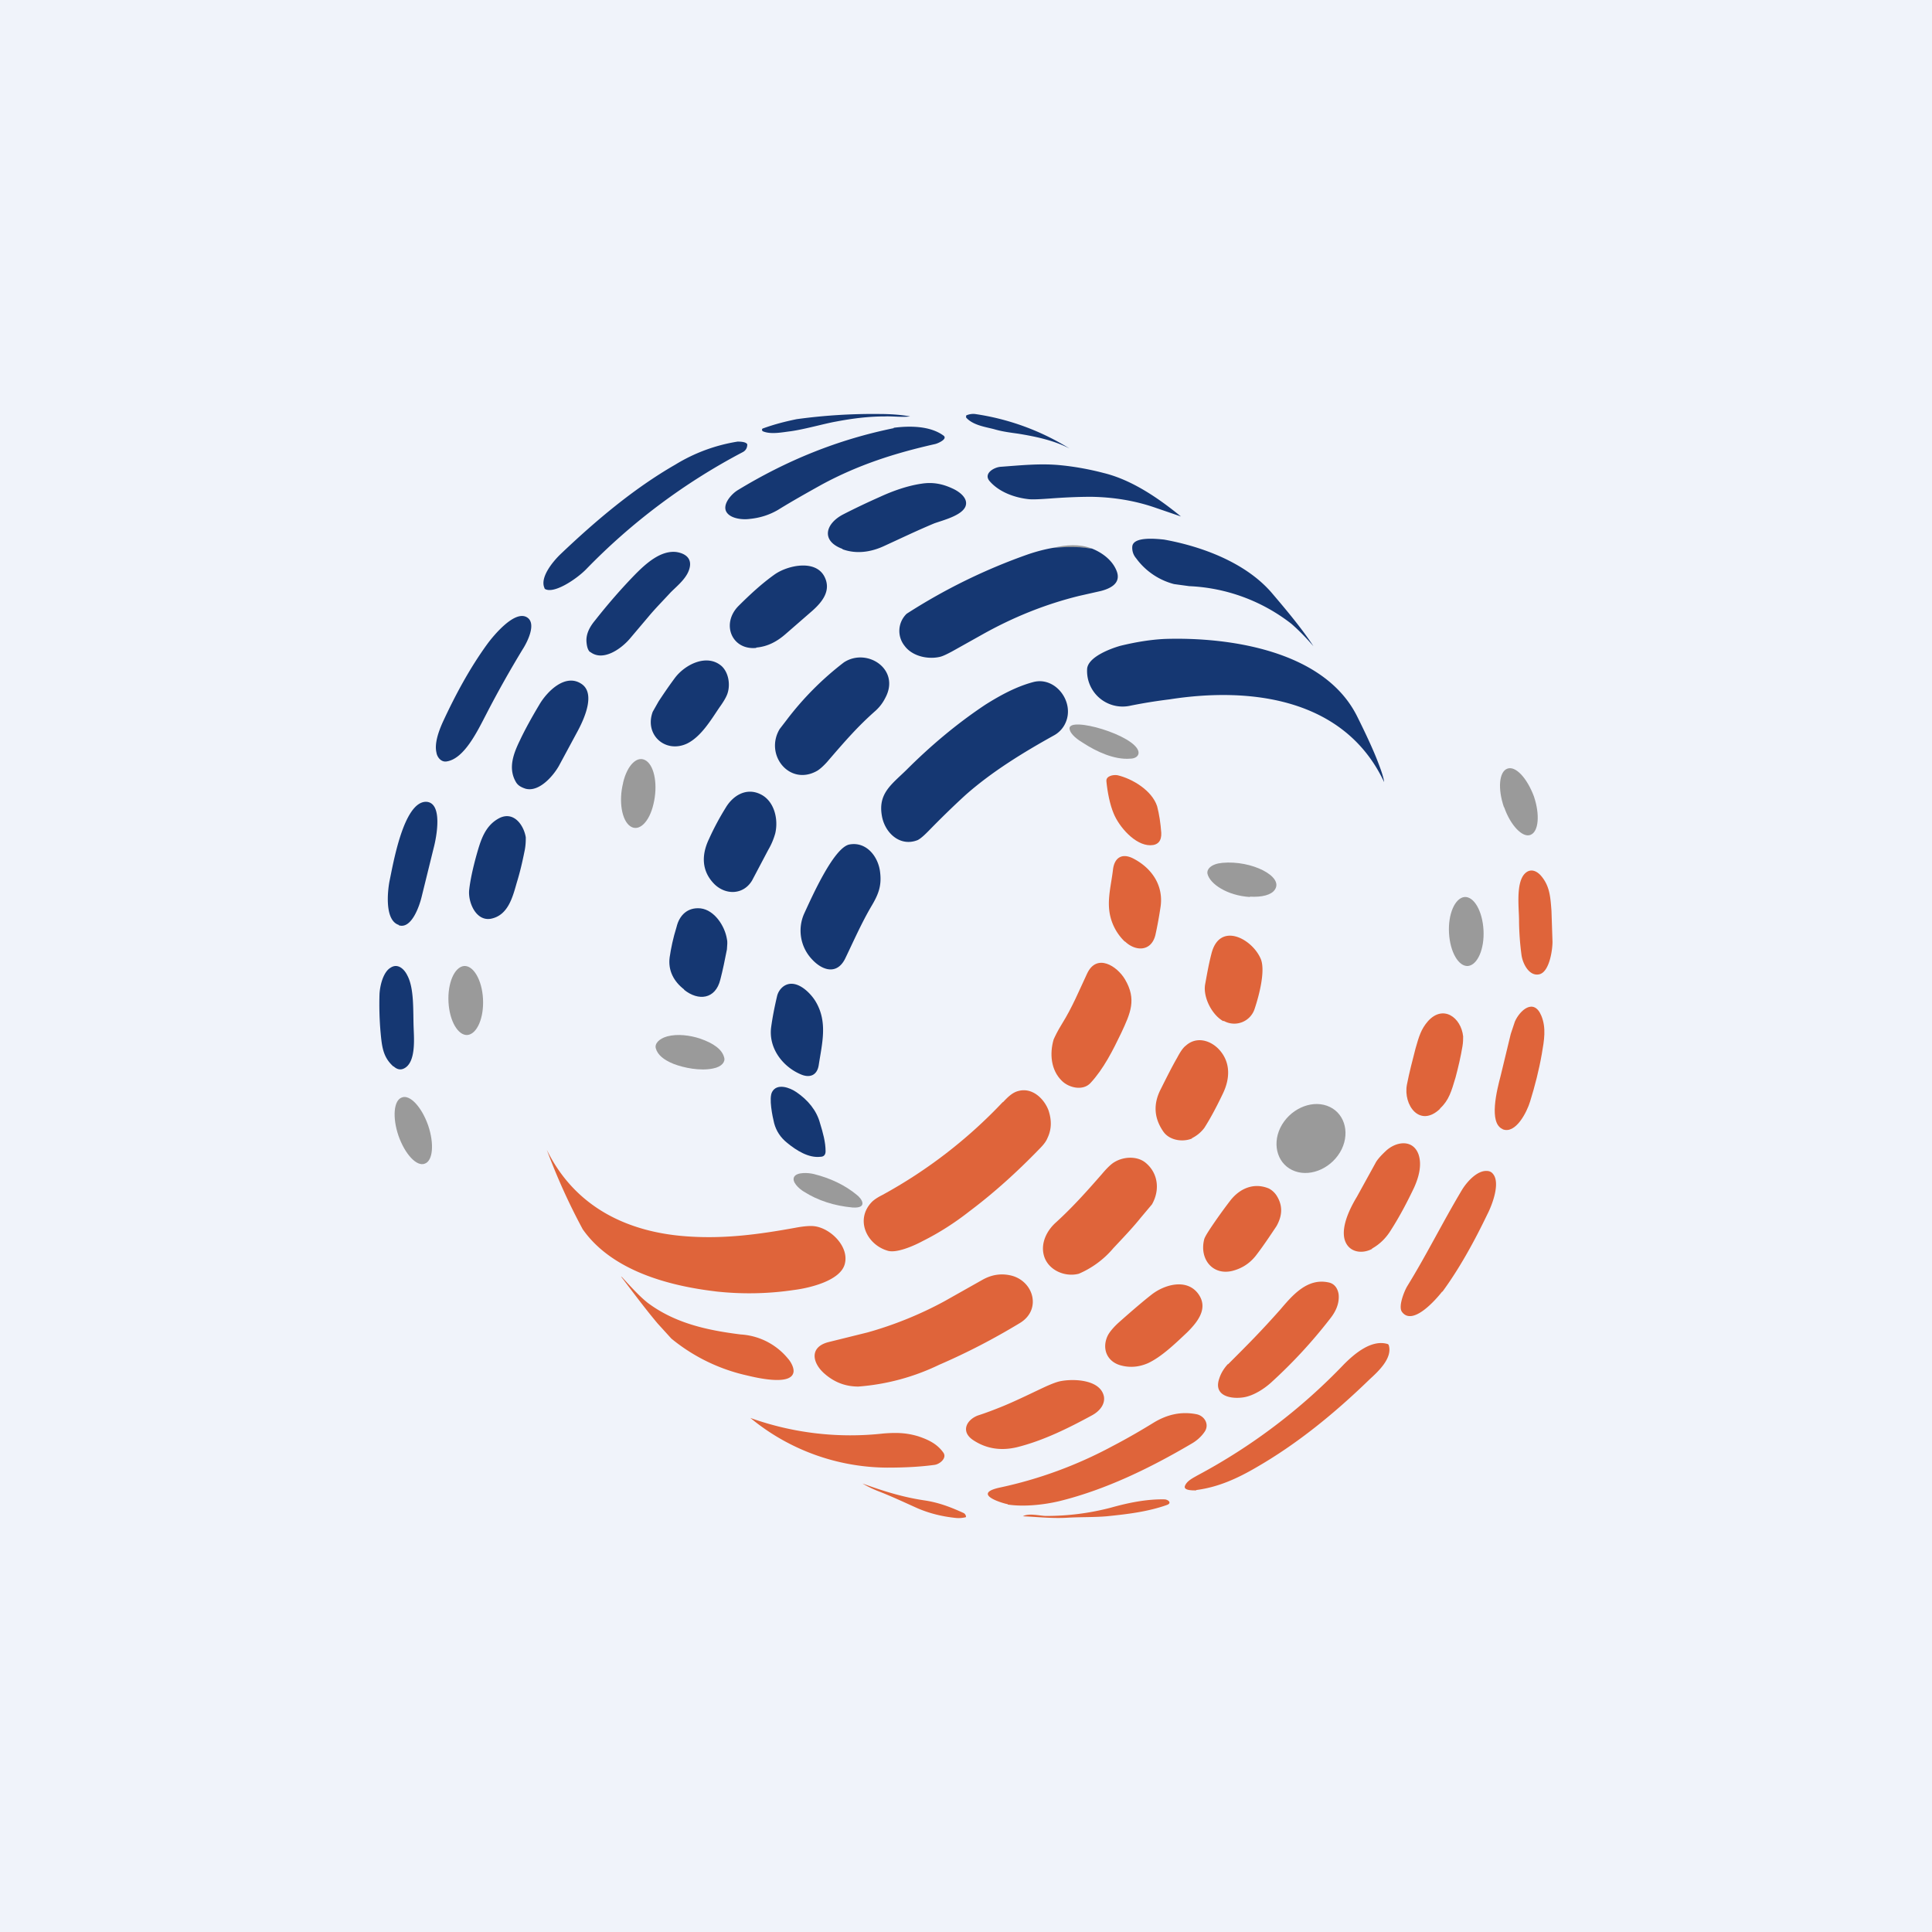 <?xml version='1.0' encoding='utf-8'?>
<!-- by TradeStack -->
<svg width="56" height="56" viewBox="0 0 56 56" xmlns="http://www.w3.org/2000/svg"><path fill="#F0F3FA" d="M0 0h56v56H0z" /><path d="M25.51 12c.28 0 .6.02.87.07-.23.03-.52-.01-.73 0-.48 0-.95.06-1.42.15-.34.06-.89.22-1.31.28-.25.03-.58.1-.81 0-.03-.02-.03-.07 0-.08.33-.12.64-.2.98-.27a16.3 16.3 0 0 1 2.43-.15ZM31 13c-.46-.24-1-.35-1.49-.43-.22-.03-.45-.06-.66-.12-.24-.07-.63-.11-.84-.34-.01 0-.01-.06 0-.07a.5.5 0 0 1 .25-.04A7.13 7.13 0 0 1 31 13ZM25.9 12.4c.46-.06 1.05-.06 1.44.22.15.1-.15.23-.23.25-1.2.27-2.24.61-3.28 1.17-.43.24-.86.48-1.28.74-.24.14-.51.23-.81.26-.2.03-.54 0-.67-.18-.16-.22.13-.54.31-.65 1.43-.87 2.91-1.47 4.53-1.8ZM15.79 17.06c-.16-.3.22-.77.46-1 1.02-.97 2.12-1.9 3.32-2.59a4.94 4.94 0 0 1 1.81-.67c.1 0 .25.01.28.08 0 .1-.04.18-.14.23a17.94 17.94 0 0 0-4.54 3.4c-.3.3-.96.73-1.2.55ZM28.68 13.94c-.18-.22.14-.4.33-.41.55-.04 1.12-.1 1.68-.05.44.04.88.12 1.3.23.82.2 1.59.73 2.24 1.26l-.73-.25c-.6-.21-1.23-.31-1.87-.32-.4 0-.8.02-1.2.05-.28.02-.48.03-.6.02-.4-.04-.87-.2-1.15-.53ZM24.42 15.91c-.63-.23-.5-.73.02-1 .35-.18.71-.35 1.07-.51.37-.17.79-.32 1.2-.38.32-.05.6 0 .9.14.22.1.47.3.37.53-.12.26-.65.39-.9.48-.48.2-.96.43-1.44.65-.38.18-.81.25-1.22.1ZM17.1 18.9c-.07-.07-.09-.18-.1-.29-.02-.24.1-.45.25-.63.37-.47.76-.92 1.18-1.35.3-.3.72-.68 1.17-.63.21.03.43.14.4.4-.04.32-.35.56-.56.77-.22.24-.44.46-.64.7l-.55.65c-.25.29-.78.67-1.15.37ZM37.43 18.08a5.18 5.18 0 0 0-2.96-1.09l-.44-.06a1.98 1.98 0 0 1-1.1-.75.46.46 0 0 1-.11-.34c.03-.3.72-.22.92-.2 1.11.2 2.36.67 3.11 1.53.34.4.87 1.02 1.22 1.56-.2-.23-.41-.45-.64-.65Z" fill="#153772" /><path d="M31.65 15.9c-.14 0-.28-.04-.41-.04-.24 0-.48 0-.72.02.38-.09.77-.12 1.13.02Z" fill="#9A9A9A" /><path d="M31.65 15.9c.3.12.6.34.72.66.13.35-.19.5-.46.57l-.62.14c-.98.24-1.93.62-2.85 1.14l-.84.47c-.15.08-.27.14-.36.16-.35.08-.8-.02-1.02-.32a.69.69 0 0 1 .06-.93 16.74 16.74 0 0 1 3.54-1.73c.24-.08.47-.14.7-.18.24-.02.48-.03.72-.02.13 0 .27.03.41.04ZM21.92 18.78c-.7.07-1.02-.68-.53-1.2.36-.36.7-.67 1.05-.92.37-.27 1.2-.46 1.46.06.2.4-.07.73-.35.98l-.77.67c-.25.22-.52.37-.86.4ZM12.95 22.07c-.16.03-.28-.12-.3-.26-.06-.26.06-.6.18-.87.37-.8.79-1.58 1.3-2.28.17-.23.76-.95 1.12-.78.33.16.03.74-.1.94-.37.61-.72 1.23-1.05 1.87-.26.5-.64 1.3-1.15 1.38ZM32.74 20.46a1.03 1.03 0 0 1-1.23-1.05c0-.36.68-.61.96-.69.45-.11.88-.18 1.29-.2 1.85-.06 4.63.33 5.58 2.25.32.64.5 1.06.57 1.24.07.18.19.48.21.66-1.15-2.45-3.9-2.76-6.21-2.4-.4.05-.78.11-1.17.19ZM23.69 22.34c-.8.46-1.54-.46-1.09-1.21l.2-.26a8.79 8.79 0 0 1 1.66-1.67c.67-.44 1.65.2 1.2 1.03-.07.14-.16.26-.28.37-.5.44-.86.85-1.41 1.49-.11.12-.2.2-.28.25ZM19.92 21.55c-.63.3-1.25-.25-1-.92l.17-.3c.1-.15.25-.38.48-.69.3-.39.93-.7 1.35-.33.2.19.25.53.17.78-.03.1-.11.24-.24.42-.25.37-.53.84-.93 1.04ZM16.85 19.82c.43.28.07 1.04-.1 1.36l-.55 1.02c-.17.3-.58.77-.97.66-.12-.04-.22-.09-.28-.2-.23-.4-.06-.83.12-1.2.14-.3.35-.68.56-1.03.22-.38.75-.92 1.22-.61ZM26.6 24.35c-.5.2-.93-.19-1.03-.66-.14-.68.26-.94.7-1.37.7-.7 1.47-1.35 2.3-1.9.43-.27.89-.52 1.38-.65.64-.17 1.2.57.94 1.17a.77.77 0 0 1-.33.37c-.9.5-1.8 1.05-2.57 1.73-.35.32-.71.67-1.08 1.05-.08.08-.21.21-.31.26Z" fill="#153772" /><path d="M31.42 21.55c-.17-.1-.4-.26-.42-.43-.03-.37 1.91.19 2 .67.02.12-.09.2-.24.2-.47.04-1-.22-1.34-.44ZM43.6 23.4c.18.52.53.89.76.8.24-.09.28-.59.1-1.12-.2-.53-.53-.89-.77-.8-.24.09-.28.58-.1 1.11ZM18.06 22.7c-.13.52-.04 1.08.21 1.25.25.17.55-.12.67-.64.13-.53.04-1.09-.21-1.26-.25-.17-.55.12-.67.64Z" fill="#9A9A9A" /><path d="M33.34 24.5c-.44 0-.9-.53-1.06-.92-.11-.26-.18-.62-.21-.93-.02-.16.2-.2.32-.18.43.1 1 .44 1.15.9.06.23.1.49.12.77.01.23-.09.36-.32.36Z" fill="#DF643A" /><path d="M20.71 25.63c-.38-.38-.38-.85-.16-1.31.14-.31.3-.61.48-.9.21-.36.6-.6 1.01-.4.4.19.53.72.43 1.14-.04.14-.1.3-.2.47l-.47.89c-.25.42-.76.43-1.09.11ZM11.56 26.81c-.41-.13-.33-.95-.27-1.27.1-.46.4-2.3 1.06-2.3.5.02.3 1.04.22 1.34L12.22 26c-.06.25-.29.94-.66.82ZM14.23 26.63c-.44.08-.67-.49-.63-.84.03-.27.1-.6.21-1 .12-.42.24-.86.67-1.08.41-.2.7.2.76.56 0 .1 0 .24-.04.42-.06.3-.13.6-.22.89-.12.42-.25.95-.75 1.05ZM23.53 27.8a1.21 1.21 0 0 1-.22-1.32c.2-.43.84-1.89 1.3-2 .5-.1.85.35.9.8.05.4-.05.65-.26 1-.28.48-.5.98-.75 1.5-.24.49-.67.35-.97.02Z" fill="#153772" /><path d="M36.23 26c-.66-.04-1.16-.38-1.23-.67-.03-.14.11-.29.43-.32.85-.08 1.79.4 1.52.78-.1.15-.37.22-.72.2Z" fill="#9A9A9A" /><path d="M32.6 27.29a1.5 1.5 0 0 1-.38-.6c-.17-.5-.02-.97.04-1.48.04-.35.26-.49.58-.33.53.27.89.77.8 1.4-.04.27-.09.55-.15.82-.12.49-.58.48-.88.19ZM44.62 28.24c-.3.07-.49-.32-.52-.57a7.96 7.96 0 0 1-.07-1c0-.34-.1-1.08.17-1.35.16-.16.35-.08.48.08.24.29.26.6.29 1l.03.9c0 .24-.09.87-.38.94Z" fill="#DF643A" /><path d="M42 27.04c.03.56.28.98.55.96.28-.03.48-.5.45-1.04-.03-.56-.28-.98-.55-.96-.28.03-.48.5-.45 1.04Z" fill="#9A9A9A" /><path d="M19.83 28.68c-.3-.23-.47-.55-.42-.93.04-.27.1-.56.2-.88.08-.34.32-.58.7-.54.4.05.7.51.76.89.02.07.01.17 0 .3-.06.31-.12.6-.19.87-.14.58-.64.63-1.05.3Z" fill="#153772" /><path d="M35.46 29.6c-.33-.18-.59-.69-.53-1.06.05-.27.1-.57.18-.88.23-.97 1.2-.45 1.44.15.13.35-.06 1.06-.18 1.42a.62.62 0 0 1-.9.36Z" fill="#DF643A" /><path d="M13 29.05c.03.55.28.97.55.95.28-.03.48-.5.45-1.05-.03-.55-.28-.97-.55-.95-.28.03-.48.5-.45 1.05Z" fill="#9A9A9A" /><path d="M11.4 30.91c-.3-.27-.33-.57-.37-1a9.37 9.37 0 0 1-.03-1.09c.01-.23.1-.64.32-.77.21-.14.4.04.49.23.2.38.16 1.03.18 1.52.01.3.07 1-.28 1.17-.1.05-.2.03-.3-.06Z" fill="#153772" /><path d="M30.78 31.33c-.32-.31-.36-.79-.24-1.2.04-.09.11-.24.24-.45.3-.48.5-.97.73-1.46.28-.6.87-.22 1.1.17.34.58.16.97-.11 1.55-.24.5-.51 1.04-.89 1.45-.22.24-.63.14-.83-.06Z" fill="#DF643A" /><path d="M23.21 31.14c-.52-.22-.93-.75-.86-1.35.04-.3.1-.6.17-.9a.5.5 0 0 1 .19-.3c.34-.24.75.15.92.42.37.6.2 1.22.1 1.87-.05.3-.27.37-.52.26Z" fill="#153772" /><path d="M43.56 32.73c-.42-.17-.17-1.14-.06-1.56l.29-1.2.12-.36c.14-.32.55-.7.77-.16.14.35.08.7.01 1.1-.08.46-.2.93-.34 1.38-.09.3-.42.96-.8.8ZM41.74 32.14c-.59.56-1.07-.11-.96-.7.07-.36.16-.7.25-1.05.1-.35.16-.56.36-.79.44-.49.96-.11 1.02.44 0 .08 0 .17-.02.29-.05.3-.12.6-.2.9-.12.4-.19.66-.45.9Z" fill="#DF643A" /><path d="M19.53 30.84c-.3-.12-.47-.27-.52-.45-.04-.13.08-.28.33-.35.3-.08.66-.03.94.06.41.14.65.32.71.55.04.12-.06.27-.32.32-.38.08-.85-.02-1.14-.13Z" fill="#9A9A9A" /><path d="M34.55 33c-.26.11-.65.06-.83-.2-.27-.39-.3-.8-.07-1.24.17-.34.32-.64.47-.9.09-.17.17-.29.25-.35.32-.29.75-.15 1 .15.3.36.28.81.08 1.23-.2.42-.38.75-.54 1a1 1 0 0 1-.36.3Z" fill="#DF643A" /><path d="M22.82 33.13c-.2-.16-.32-.35-.38-.57-.05-.2-.16-.73-.06-.91.14-.26.51-.13.71.01.32.22.58.52.68.9.08.26.16.54.16.81 0 .1-.05.16-.15.16-.34.04-.69-.18-.96-.4Z" fill="#153772" /><path d="M29.07 31.95c.14-.15.28-.29.46-.33.39-.1.73.22.86.56.1.3.09.56-.03.81-.04.1-.12.2-.24.32-.63.65-1.3 1.26-2.02 1.8-.42.33-.87.62-1.35.86-.24.13-.77.37-1.03.28-.6-.18-.94-.9-.45-1.41.06-.06.16-.13.3-.2a14.06 14.06 0 0 0 3.5-2.7Z" fill="#DF643A" /><path d="M37.11 32.69c-.25.52-.06 1.09.43 1.26.48.17 1.09-.11 1.35-.64.25-.52.06-1.09-.43-1.26-.48-.17-1.09.11-1.35.64ZM11.55 32.92c.19.54.53.9.76.81.24-.08.28-.58.1-1.11-.19-.54-.53-.9-.76-.81-.24.08-.28.58-.1 1.11Z" fill="#9A9A9A" /><path d="M39.77 36.2c-.3.16-.7.1-.8-.29-.09-.38.16-.89.36-1.22l.54-.98c.04-.08.14-.2.29-.34.3-.29.8-.36.96.1.1.31 0 .66-.13.95-.2.42-.42.84-.67 1.23-.14.23-.32.41-.55.54ZM20.73 37.43c-1.35-.16-3-.6-3.84-1.8a18.11 18.11 0 0 1-1.04-2.3c.82 1.67 2.36 2.4 4.11 2.51 1.06.07 2.03-.06 3.08-.25.26-.05.44-.06.54-.05.48.04 1.06.6.9 1.12-.15.48-1.06.68-1.46.73a8.8 8.8 0 0 1-2.3.04ZM32.27 36.18a2.7 2.7 0 0 1-1 .74c-.42.11-.92-.12-1.02-.56-.08-.35.1-.7.36-.93.46-.42.85-.85 1.33-1.4.16-.19.28-.3.37-.35.25-.15.63-.18.88.01.38.3.44.8.2 1.22l-.32.38c-.24.3-.51.58-.8.89ZM41.8 37.44c-.18.23-.85 1-1.16.59-.12-.15.06-.6.15-.75.55-.89 1.03-1.86 1.58-2.78.13-.22.43-.57.72-.56.08 0 .14.03.18.08.23.26-.02.91-.16 1.18-.36.75-.8 1.56-1.3 2.24Z" fill="#DF643A" /><path d="M23.3 34.54c-.15-.09-.36-.29-.28-.43.08-.14.41-.12.57-.08.48.12.9.32 1.24.6.16.12.33.4-.12.37-.53-.05-1-.2-1.41-.46Z" fill="#9A9A9A" /><path d="M35.71 36.84c-.57.13-.94-.35-.81-.9.01-.06.07-.16.16-.3a15 15 0 0 1 .6-.84c.28-.36.69-.53 1.12-.35a.6.6 0 0 1 .22.2c.18.28.18.57 0 .89-.2.3-.4.6-.61.87-.18.22-.4.36-.68.43ZM23.88 39.8c-.34-.31-.42-.76.14-.9l1.13-.28a10.8 10.8 0 0 0 2.22-.9l1.1-.62c.28-.16.57-.2.87-.12.63.18.85.99.22 1.37-.76.46-1.53.86-2.34 1.21a6.5 6.5 0 0 1-2.34.63c-.37 0-.7-.12-1-.39ZM35.6 39.54c.6-.6.93-.93 1.5-1.57.35-.41.78-.93 1.4-.8.17.03.27.16.3.34.03.28-.09.52-.26.73-.52.67-1.08 1.27-1.66 1.8-.21.2-.53.41-.82.46-.35.06-.9-.02-.72-.54.05-.16.14-.3.25-.42ZM32.5 39.58c-.4-.1-.57-.47-.4-.85.06-.13.2-.28.32-.39.45-.4.76-.66.94-.8.37-.3 1.03-.5 1.37-.04.3.41 0 .8-.31 1.11-.39.37-.76.72-1.14.9-.25.11-.51.14-.78.07ZM22.84 39.38c.09.1.2.3.15.43-.12.35-1.08.12-1.33.06a5.26 5.26 0 0 1-2.2-1.07l-.4-.44c-.37-.44-.71-.9-1.06-1.36l.03.02c.24.26.49.54.74.74.8.6 1.74.8 2.7.92a1.92 1.92 0 0 1 1.37.7ZM34.67 43.2c-.08 0-.39.01-.32-.14.06-.14.23-.22.35-.29a16.84 16.84 0 0 0 4.26-3.23c.3-.3.8-.73 1.27-.58l.02.02c.13.38-.31.78-.55 1-1.02.99-2.1 1.87-3.28 2.55-.58.34-1.13.58-1.75.66ZM28.19 41.73c-.34-.24-.18-.57.15-.7.25-.08.48-.17.68-.25.42-.17.86-.39 1.29-.59.18-.08.33-.14.45-.16.38-.07 1.15-.04 1.24.46.03.23-.14.42-.34.53-.68.37-1.42.74-2.19.93-.47.11-.9.04-1.28-.22ZM29.21 43.6c-.17-.03-1.05-.3-.24-.48a12.3 12.3 0 0 0 3.27-1.2c.5-.26.9-.5 1.21-.69.4-.24.8-.32 1.22-.24.24.04.4.3.24.52-.09.13-.22.25-.38.34-1.19.7-2.48 1.33-3.82 1.66-.46.11-1.04.17-1.5.1ZM21.75 41.1a8.6 8.6 0 0 0 3.86.45c.39-.03.66-.02 1 .08.3.1.55.22.73.47.12.16-.1.34-.25.36-.44.06-.9.08-1.37.08a6.28 6.28 0 0 1-3.97-1.44ZM25 43c.6.22 1.18.4 1.8.49.4.06.75.19 1.14.37.03.02.05.05.06.09 0 .01 0 .03-.02.03a.86.86 0 0 1-.26.02c-.4-.04-.77-.13-1.12-.28-.38-.17-.76-.35-1.15-.5-.15-.06-.3-.13-.45-.22ZM29.65 43.95c.17-.1.5-.01.67-.01a7.33 7.33 0 0 0 1.88-.24c.5-.14 1.03-.25 1.55-.24.1 0 .23.1.08.16-.56.2-1.16.27-1.75.33-.34.03-.74.02-1.11.04-.45.03-.88-.02-1.32-.04Z" fill="#DF643A" /></svg>